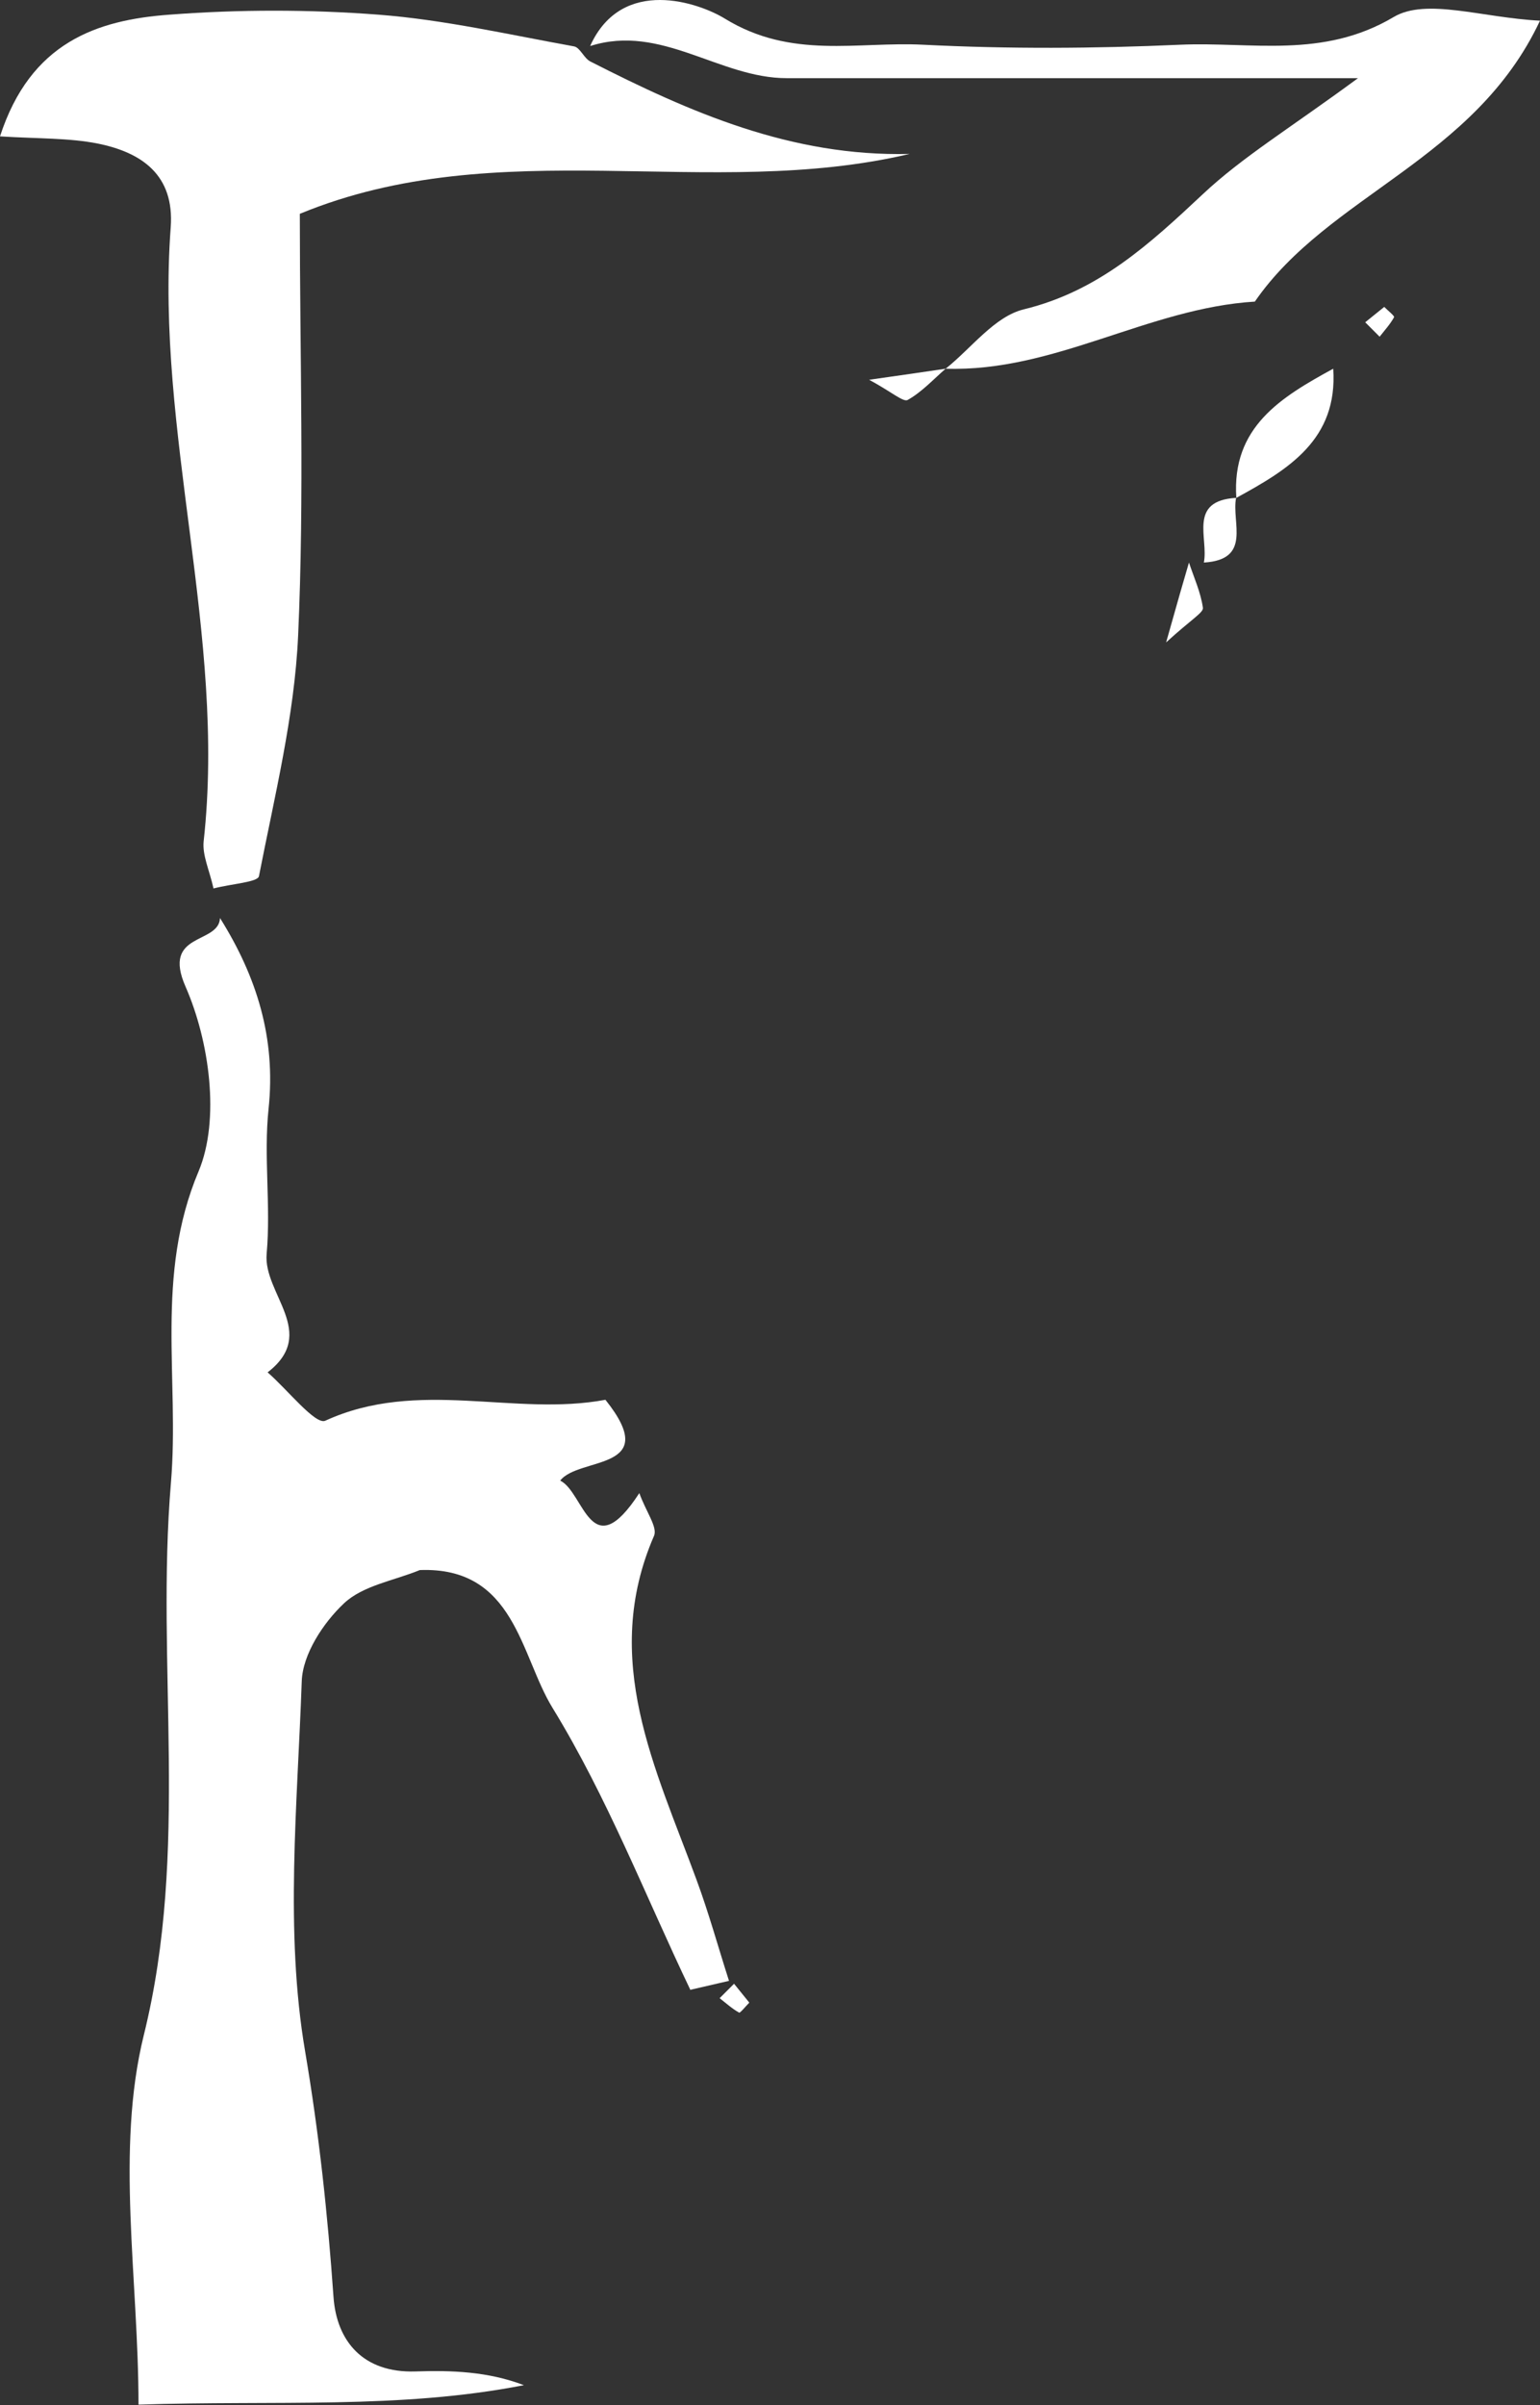 <?xml version="1.0" encoding="UTF-8"?>
<svg id="_레이어_2" data-name="레이어 2" xmlns="http://www.w3.org/2000/svg" viewBox="0 0 64.05 100">
  <rect x="0" y="0" width="64.05" height="100" fill="#333333" stroke="none"/>
  <defs>
    <style>
      .cls-1 {
        fill: #fff;
        stroke-width: 0px;
      }
    </style>
  </defs>
  <g id="_레이어_1-2" data-name="레이어 1">
    <g>
      <path class="cls-1" d="M28.72,82.75c-1.88-3.93-3.47-8.04-5.74-11.74-1.34-2.18-1.56-5.88-5.52-5.73-1.07.44-2.37.64-3.16,1.39-.86.81-1.71,2.11-1.75,3.23-.18,5.14-.71,10.39.14,15.39.58,3.42.94,6.78,1.18,10.21.13,1.85,1.24,3.17,3.41,3.1,1.51-.05,3.01,0,4.51.57-5.16,1.01-10.34.62-16.03.81,0-5.26-.96-10.57.22-15.36,1.91-7.71.49-15.35,1.13-22.98.36-4.3-.68-8.6,1.15-12.94.9-2.15.45-5.41-.54-7.67-1.01-2.29,1.38-1.75,1.43-2.86,1.53,2.44,2.33,5,2.02,7.93-.21,1.99.1,4.03-.08,6.03-.15,1.66,2.17,3.29.04,4.93.82.71,1.99,2.2,2.4,2.01,3.86-1.77,7.87-.16,11.65-.87,2.39,2.99-1.1,2.35-1.88,3.36,1,.49,1.27,3.62,3.29.52.28.78.77,1.42.61,1.78-2.23,5.14.07,9.67,1.77,14.3.51,1.38.9,2.8,1.35,4.2-.53.12-1.07.25-1.6.37Z"/>
      <path class="cls-1" d="M37.83,6.4c-8.34,1.97-17.06-.93-25.36,2.49,0,5.98.19,11.76-.07,17.52-.15,3.36-.98,6.69-1.63,10.02-.05.25-1.11.31-1.89.51-.17-.76-.47-1.38-.41-1.96.95-8.59-2.01-16.97-1.37-25.53.16-2.17-1.2-3.11-3.03-3.48-1.21-.24-2.48-.2-4.07-.3C1.27,1.76,4.03.83,7.05.61c2.88-.22,5.81-.22,8.69,0,2.73.21,5.43.83,8.14,1.32.25.05.41.5.68.63,4.14,2.11,8.35,3.96,13.27,3.84Z"/>
      <path class="cls-1" d="M24.55,1.9c1.33-2.92,4.55-1.77,5.59-1.13,2.78,1.71,5.52.95,8.26,1.09,3.55.18,7.12.16,10.68,0,2.96-.13,5.93.6,8.88-1.15,1.36-.81,3.69.03,6.09.15-2.73,5.81-8.79,7.23-11.86,11.68-4.43.27-8.34,2.94-12.86,2.79,1.08-.86,2.04-2.18,3.26-2.47,3.11-.76,5.23-2.72,7.44-4.79,1.64-1.54,3.61-2.73,6.45-4.82h-14.37c-3.13,0-6.26,0-9.39,0-2.8,0-5.21-2.27-8.16-1.34Z"/>
      <path class="cls-1" d="M55.45,15.33c.2,2.95-1.87,4.19-4.03,5.37-.2-2.95,1.87-4.19,4.03-5.37Z"/>
      <path class="cls-1" d="M36.15,15.79c1.42-.2,2.3-.33,3.18-.46-.52.45-.99.97-1.58,1.3-.18.1-.66-.33-1.6-.84Z"/>
      <path class="cls-1" d="M50.07,23.39c.2-1.02-.67-2.57,1.34-2.69-.2,1.02.67,2.57-1.34,2.69Z"/>
      <path class="cls-1" d="M48.5,26.71c.48-1.7.71-2.51.95-3.32.21.63.49,1.24.58,1.88.03.2-.47.47-1.53,1.44Z"/>
      <path class="cls-1" d="M31.16,83.27c-.16.16-.38.44-.42.41-.29-.16-.54-.39-.81-.6.2-.2.4-.4.6-.6.21.26.42.52.63.78Z"/>
      <path class="cls-1" d="M57.57,12.76c.16.16.44.38.41.43-.16.29-.39.54-.6.81-.2-.2-.4-.4-.6-.6.26-.21.52-.42.78-.63Z"/>
      <path class="cls-1" d="M55.45,15.33c.45-.45.9-.9,1.34-1.34-.45.45-.9.9-1.34,1.34Z"/>
    </g>
  </g>
</svg>